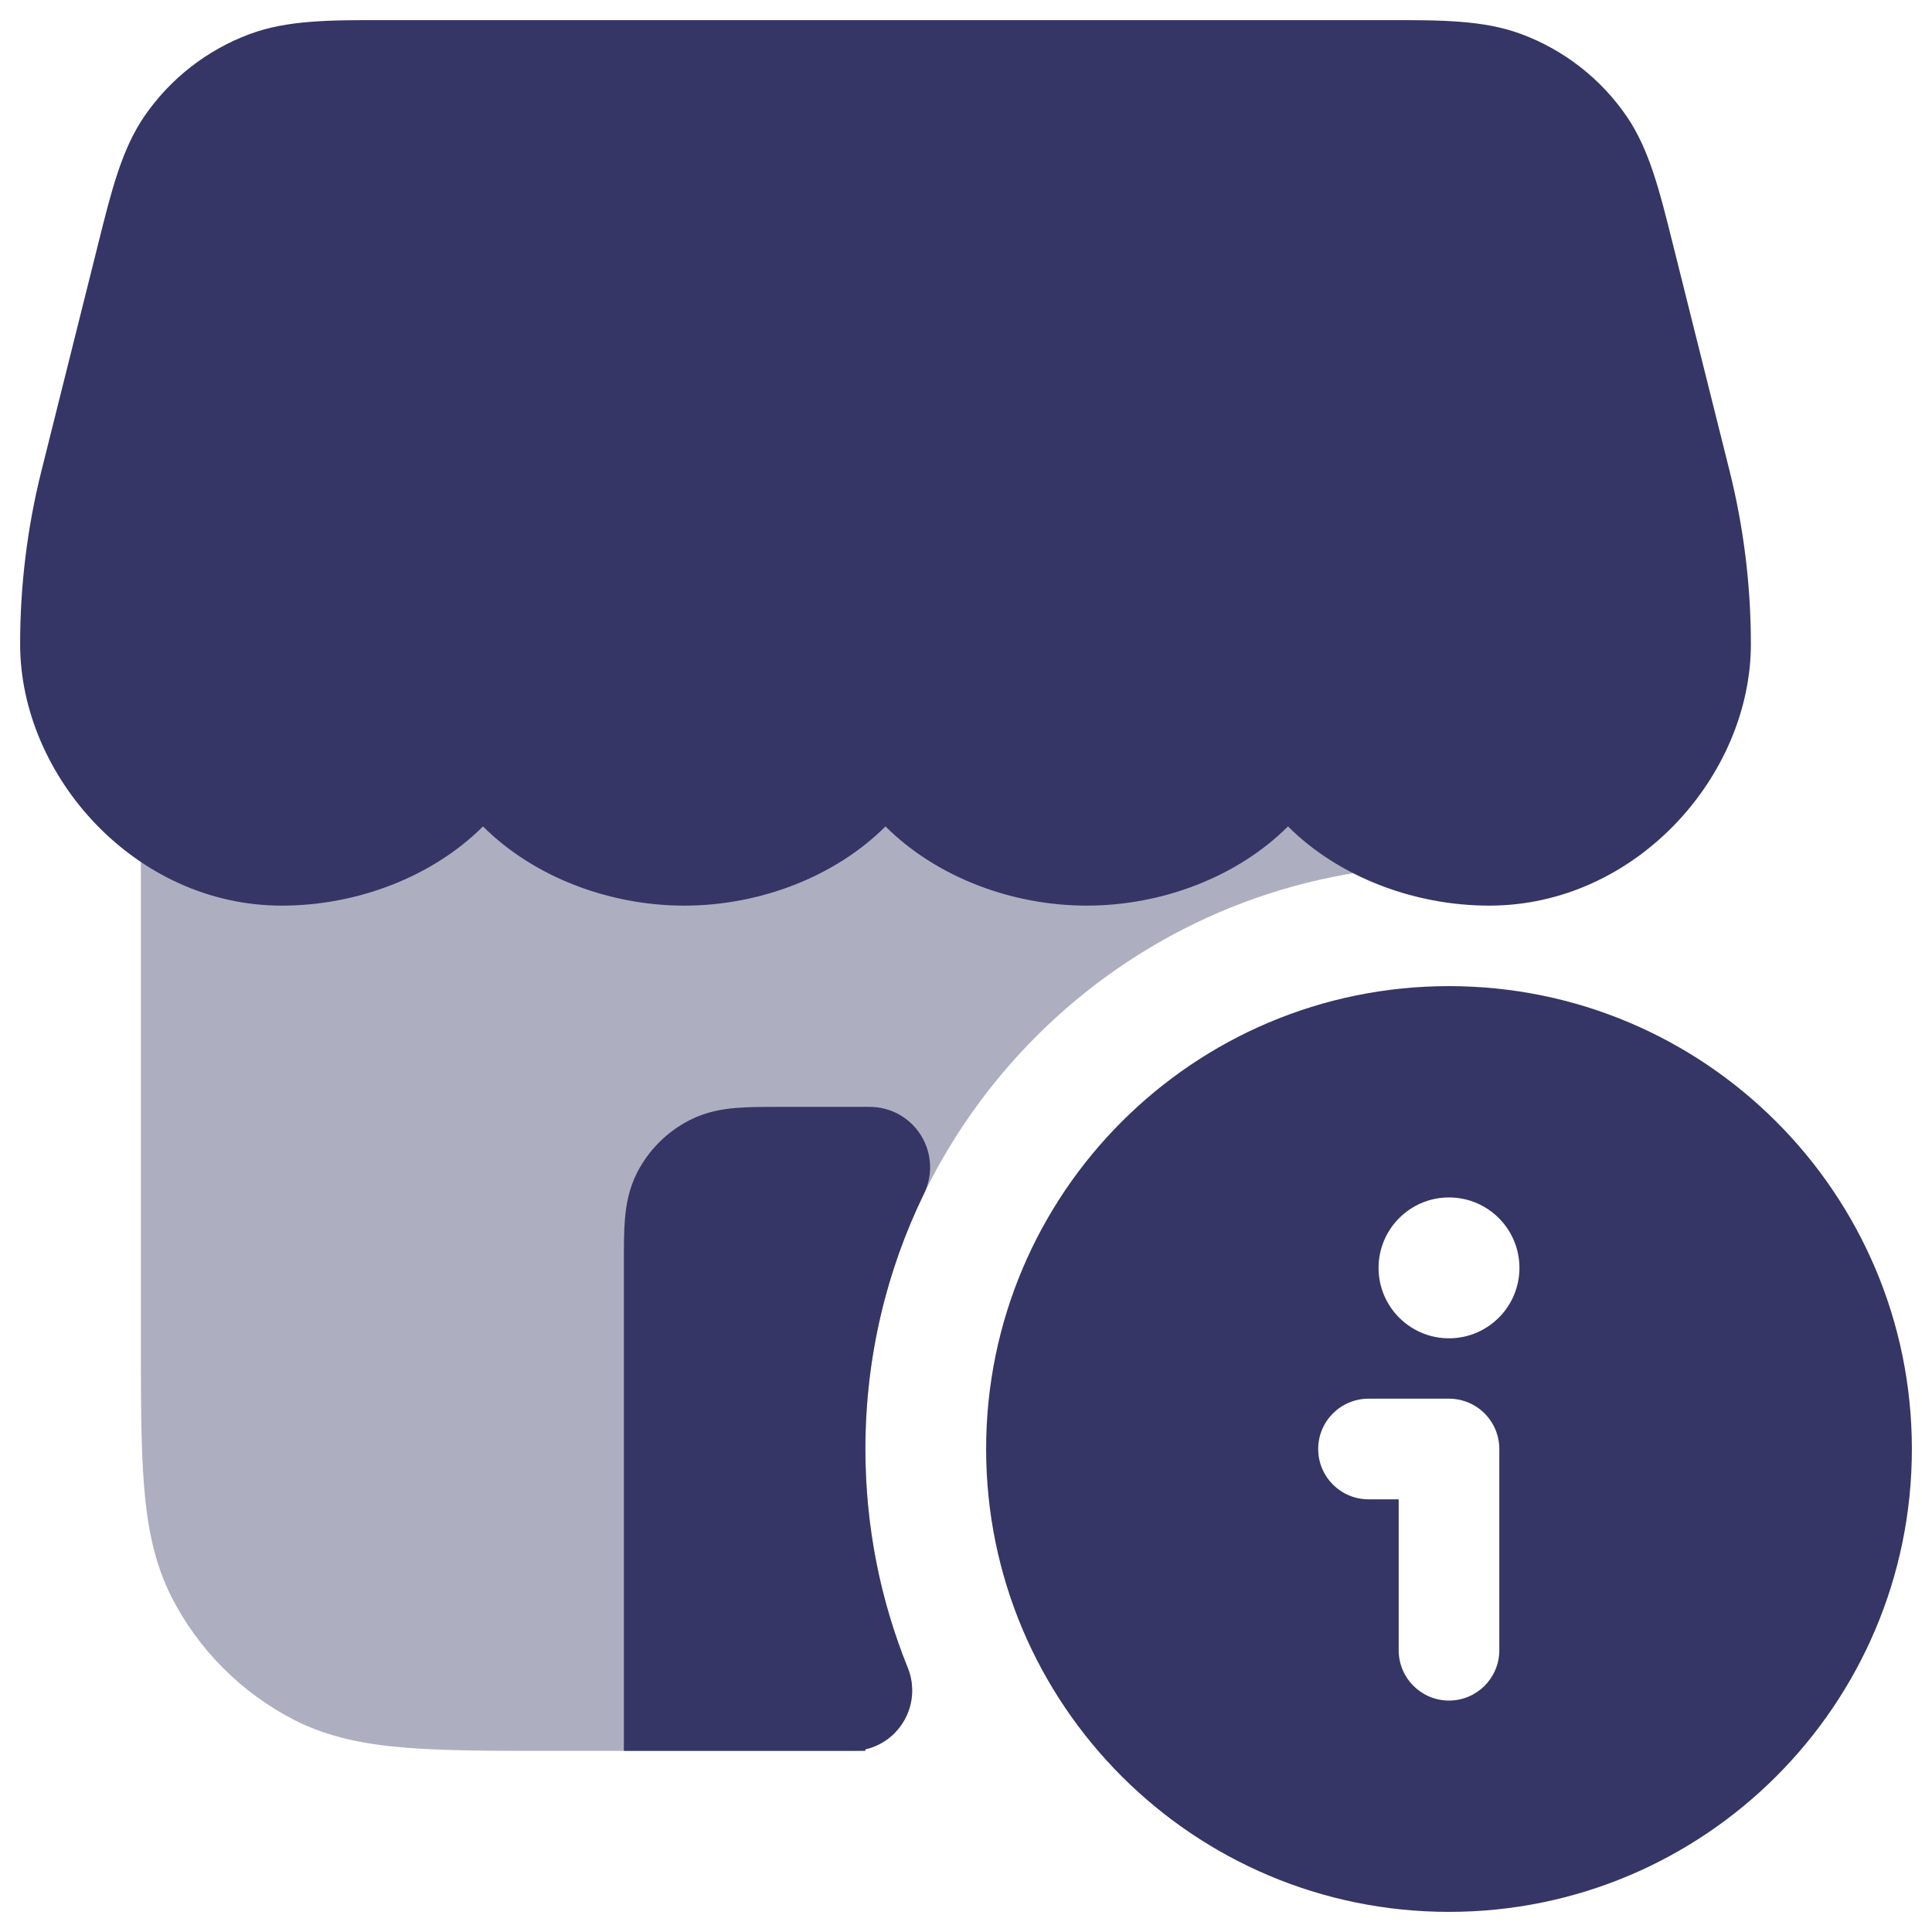 <svg width="24" height="24" viewBox="0 0 24 24" fill="none" xmlns="http://www.w3.org/2000/svg">
<g clip-path="url(#clip0_9001_289476)">
<path opacity="0.4" d="M6.75 8.5C6.75 8.086 6.414 7.75 6 7.75C5.586 7.75 5.25 8.086 5.25 8.5C5.25 9.043 4.631 9.75 3.5 9.75C3.263 9.75 3.033 9.695 2.82 9.594C2.588 9.485 2.315 9.502 2.098 9.639C1.881 9.777 1.75 10.016 1.75 10.273V16.632C1.75 17.375 1.75 17.978 1.79 18.467C1.831 18.972 1.919 19.421 2.131 19.839C2.467 20.497 3.002 21.033 3.661 21.369C4.079 21.581 4.528 21.669 5.033 21.71C5.522 21.75 6.125 21.75 6.868 21.75H10.582C10.831 21.75 11.064 21.626 11.203 21.419C11.343 21.212 11.37 20.95 11.277 20.719C10.937 19.88 10.75 18.963 10.75 18C10.75 14.319 13.493 11.278 17.046 10.812C17.359 10.771 17.613 10.538 17.681 10.23C17.749 9.922 17.617 9.604 17.35 9.435C16.938 9.174 16.75 8.824 16.75 8.5C16.75 8.086 16.414 7.75 16 7.75C15.586 7.75 15.25 8.086 15.25 8.5C15.25 9.043 14.631 9.75 13.5 9.75C12.369 9.75 11.75 9.043 11.75 8.5C11.75 8.086 11.414 7.75 11 7.75C10.586 7.75 10.25 8.086 10.25 8.5C10.25 9.043 9.631 9.75 8.5 9.75C7.369 9.75 6.75 9.043 6.75 8.5Z" fill="#353566"/>
<path d="M4.777 0.25H17.223C17.9 0.249 18.43 0.249 18.897 0.423C19.428 0.62 19.886 0.977 20.207 1.445C20.488 1.856 20.616 2.37 20.78 3.028L21.485 5.848C21.661 6.552 21.75 7.275 21.75 8C21.75 9.639 20.32 11.25 18.5 11.25C17.561 11.25 16.625 10.89 16 10.266C15.375 10.89 14.439 11.25 13.5 11.25C12.561 11.25 11.625 10.89 11 10.266C10.375 10.89 9.439 11.25 8.5 11.25C7.561 11.25 6.625 10.89 6 10.266C5.375 10.89 4.439 11.25 3.5 11.25C1.68 11.25 0.25 9.639 0.25 8C0.25 7.275 0.339 6.552 0.515 5.848L1.22 3.028C1.384 2.37 1.512 1.856 1.793 1.445C2.114 0.977 2.572 0.62 3.103 0.423C3.57 0.249 4.1 0.249 4.777 0.25Z" fill="#353566"/>
<path d="M9.676 13.75C9.487 13.75 9.302 13.75 9.146 13.763C8.975 13.777 8.773 13.81 8.569 13.914C8.287 14.057 8.057 14.287 7.913 14.569C7.81 14.773 7.777 14.975 7.763 15.146C7.75 15.303 7.75 15.487 7.75 15.676L7.75 21.75H8.498L8.5 21.75H10.582L10.584 21.75H10.75V21.731C10.933 21.689 11.096 21.579 11.203 21.419C11.343 21.212 11.37 20.95 11.277 20.719C10.937 19.88 10.75 18.963 10.75 18C10.75 16.861 11.012 15.786 11.478 14.829C11.592 14.596 11.577 14.322 11.44 14.103C11.303 13.883 11.063 13.75 10.804 13.75L9.676 13.75Z" fill="#353566"/>
<path fill-rule="evenodd" clip-rule="evenodd" d="M18 12.25C14.824 12.25 12.25 14.825 12.25 18C12.25 21.176 14.824 23.75 18 23.75C21.176 23.75 23.75 21.176 23.75 18C23.75 14.825 21.176 12.25 18 12.25ZM18 14.875C17.517 14.875 17.125 15.267 17.125 15.75C17.125 16.233 17.517 16.625 18 16.625C18.483 16.625 18.875 16.233 18.875 15.75C18.875 15.267 18.483 14.875 18 14.875ZM17 17.375C16.655 17.375 16.375 17.655 16.375 18C16.375 18.345 16.655 18.625 17 18.625H17.375V20.5C17.375 20.845 17.655 21.125 18 21.125C18.345 21.125 18.625 20.845 18.625 20.5V18C18.625 17.834 18.559 17.675 18.442 17.558C18.325 17.441 18.166 17.375 18 17.375H17Z" fill="#353566"/>
</g>
<defs>
<clipPath id="clip0_9001_289476">
<rect width="24" height="24" fill="white"/>
</clipPath>
</defs>
</svg>
